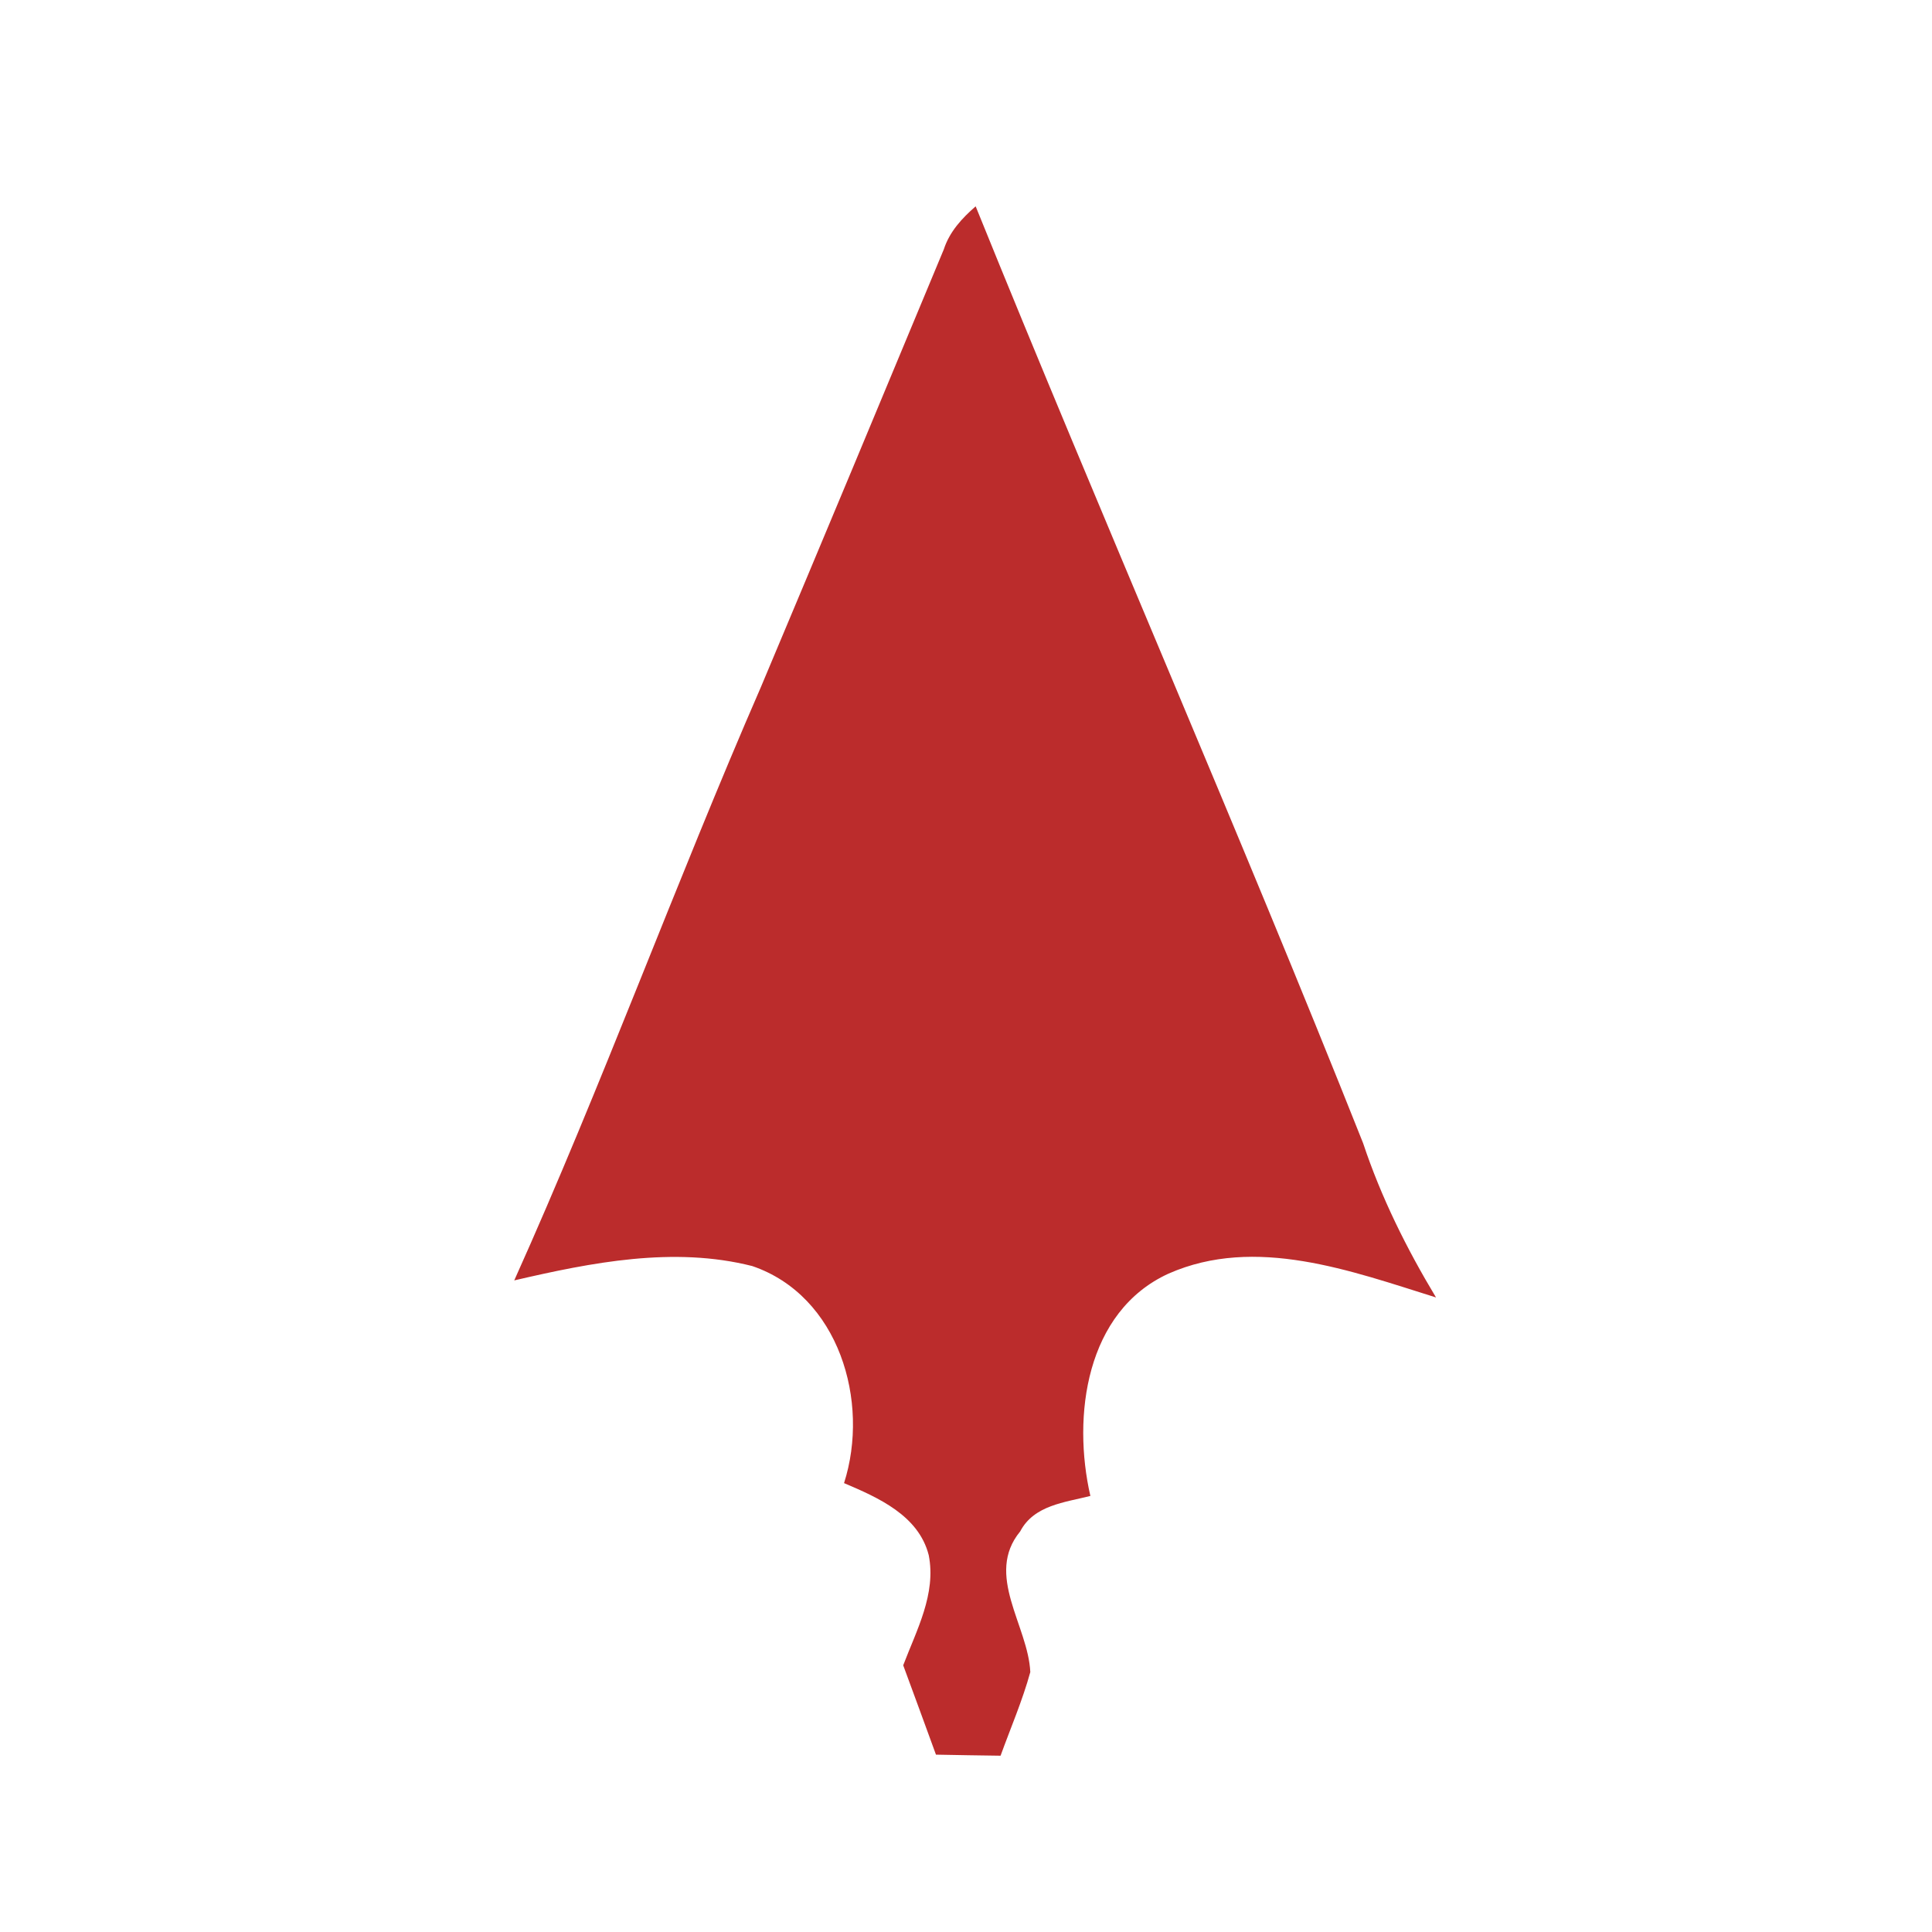 <svg width="128pt" height="128pt" viewBox="0 0 128 128" xmlns="http://www.w3.org/2000/svg">
    <path fill="#bb2c2c" d="M62.53 16.52c.38-1.17 1.2-2.06 2.11-2.85 8.4 20.75 17.4 41.26 25.67 62.07 1.19 3.58 2.88 6.98 4.83 10.22-5.63-1.76-11.96-4.12-17.72-1.58-5.49 2.51-6.39 9.45-5.18 14.73-1.69.43-3.74.61-4.65 2.35-2.37 2.88.53 6.24.67 9.32-.52 1.89-1.3 3.69-1.97 5.54-1.43-.02-2.85-.04-4.28-.07-.72-1.97-1.44-3.95-2.17-5.92.88-2.32 2.2-4.73 1.69-7.3-.67-2.63-3.35-3.81-5.61-4.77 1.73-5.41-.34-12.42-6.08-14.38-5.2-1.32-10.65-.24-15.77.95 5.82-12.94 10.68-26.31 16.35-39.33 4.06-9.65 8.09-19.31 12.11-28.98z"/>
</svg>
